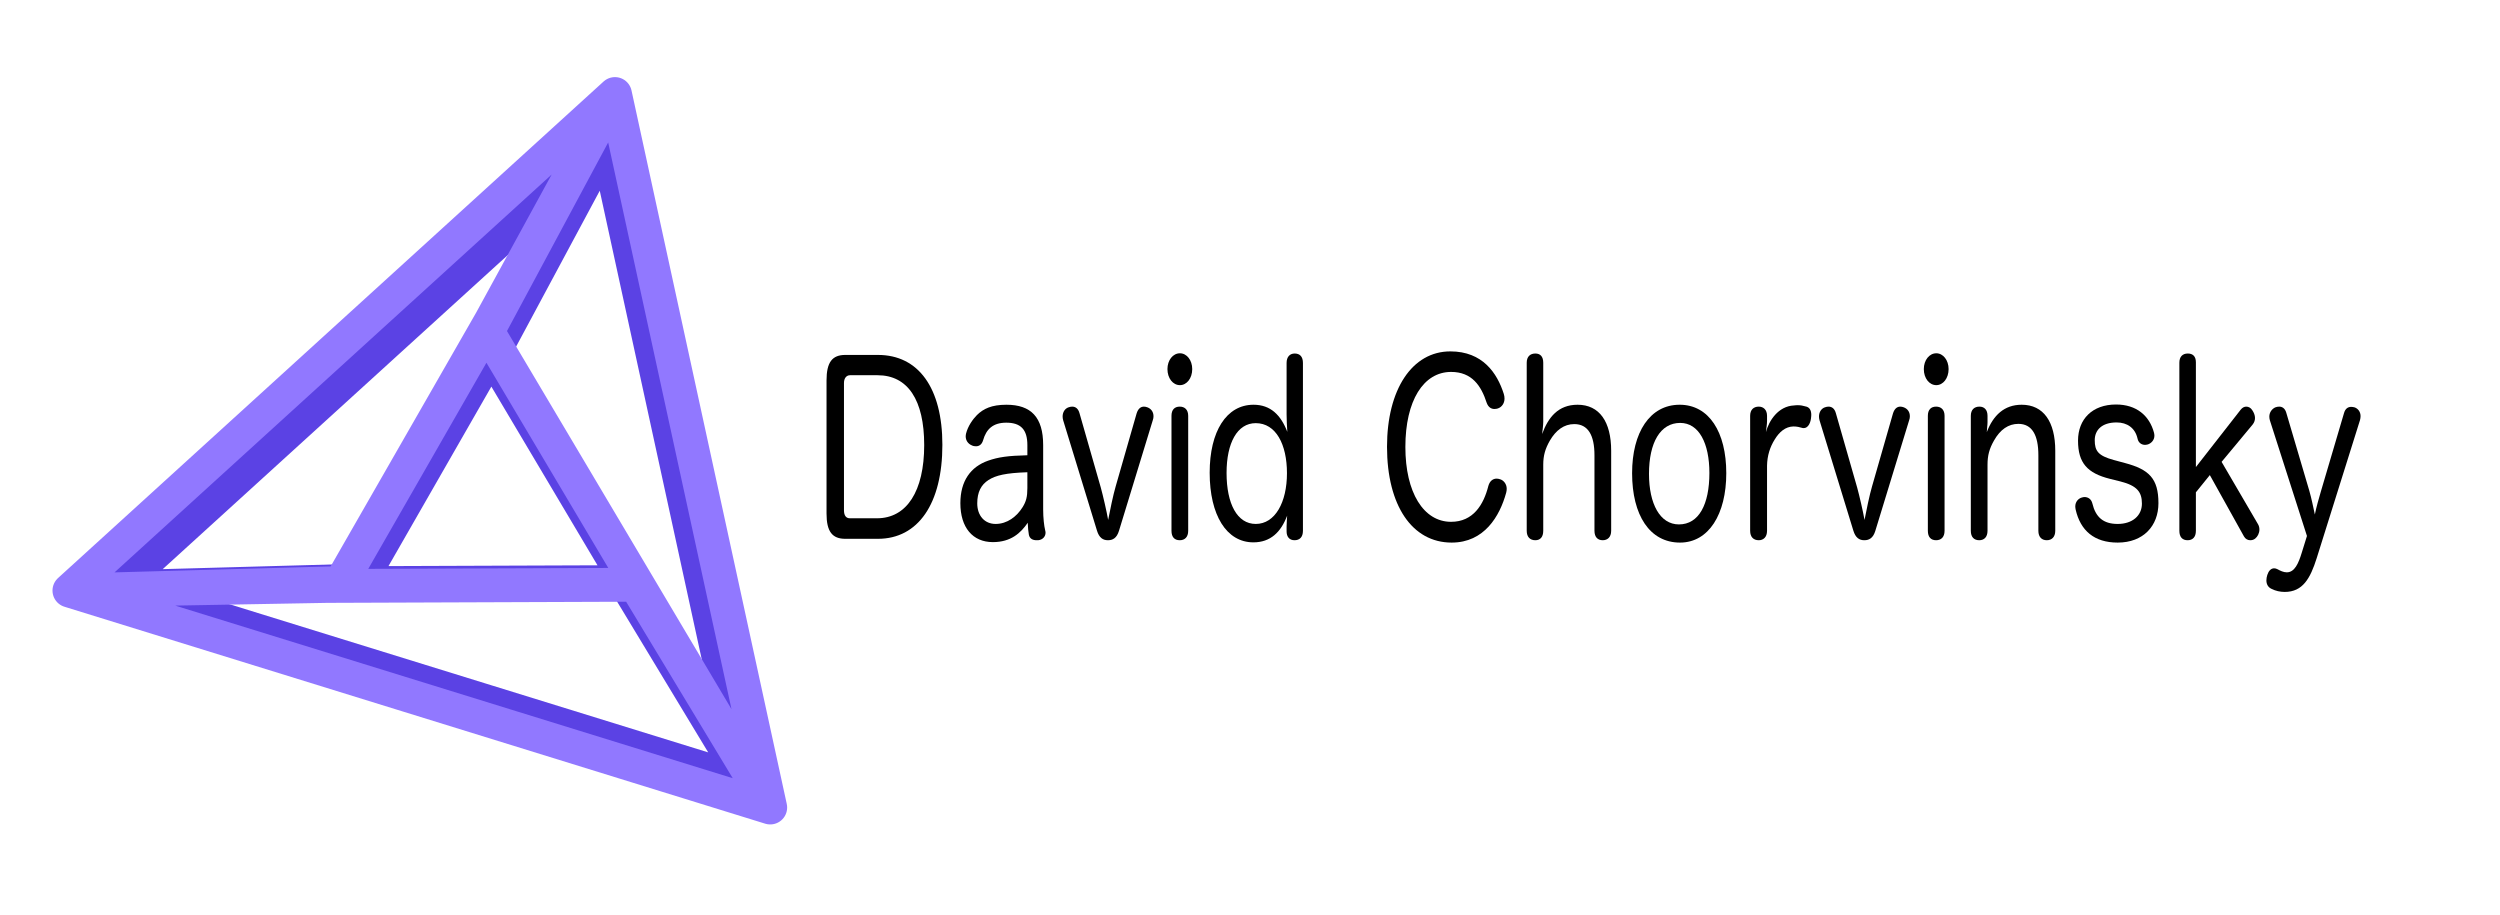 <?xml version="1.0" encoding="UTF-8" standalone="no"?>
<!DOCTYPE svg PUBLIC "-//W3C//DTD SVG 1.1//EN" "http://www.w3.org/Graphics/SVG/1.1/DTD/svg11.dtd">
<svg width="100%" height="100%" viewBox="0 0 2732 1000" version="1.1" xmlns="http://www.w3.org/2000/svg" xmlns:xlink="http://www.w3.org/1999/xlink" xml:space="preserve" xmlns:serif="http://www.serif.com/" style="fill-rule:evenodd;clip-rule:evenodd;stroke-linecap:square;stroke-linejoin:round;">
    <g id="g4142">
        <path d="M903.235,561.215C903.235,580.819 909.455,588.816 923.699,588.816L959.409,588.816C1003.35,588.816 1029.83,550.381 1029.83,486.15C1029.83,423.983 1003.75,387.869 959.409,387.869L923.699,387.869C909.455,387.869 903.235,395.866 903.235,415.728L903.235,561.215ZM922.294,418.566C922.294,413.149 925.103,410.053 928.915,410.053L959.008,410.053C992.111,410.053 1009.97,437.139 1009.97,486.408C1009.97,536.709 990.907,566.374 958.406,566.374L928.714,566.374C924.702,566.374 922.294,563.536 922.294,557.603L922.294,418.566Z" style="fill-rule:nonzero;"/>
        <path d="M1122.71,497.5C1101.25,498.016 1090.82,499.564 1079.78,503.433C1060.72,510.14 1049.49,525.617 1049.49,549.865C1049.49,576.434 1062.93,592.427 1085,592.427C1104.86,592.427 1115.49,582.367 1123.12,571.275C1123.32,576.434 1123.72,581.077 1124.32,584.173C1125.12,588.816 1128.73,590.363 1132.75,590.363L1134.55,590.363C1139.57,589.848 1142.58,586.236 1142.58,582.109C1142.58,581.335 1142.38,580.303 1142.17,579.529C1140.97,574.628 1139.97,565.858 1139.97,556.829L1139.97,486.408C1139.97,455.969 1126.73,442.298 1099.84,442.298C1083.59,442.298 1074.57,446.683 1067.54,453.648C1062.93,458.291 1057.71,465.772 1055.71,473.768C1055.51,474.8 1055.31,475.832 1055.31,476.864C1055.31,481.507 1058.12,485.118 1061.93,486.666C1063.33,487.44 1064.94,487.698 1066.54,487.698C1069.95,487.698 1072.96,485.892 1074.37,480.991C1077.78,469.125 1085,461.902 1099.64,461.902C1115.49,461.902 1122.71,469.383 1122.71,486.408L1122.71,497.5ZM1122.71,533.356C1122.71,543.158 1121.31,548.059 1117.5,554.25C1111.08,564.568 1100.65,572.565 1088.01,572.565C1075.97,572.565 1067.94,563.536 1067.94,550.123C1067.94,537.741 1072.16,529.744 1080.18,524.585C1088.21,519.426 1099.24,516.846 1122.71,516.073L1122.71,533.356Z" style="fill-rule:nonzero;"/>
        <path d="M1219.21,531.55C1216.61,540.32 1212.79,558.635 1210.99,568.179C1209.38,558.893 1205.37,541.61 1202.96,532.84L1179.69,451.584C1178.29,446.425 1175.28,444.361 1171.67,444.361C1170.46,444.361 1169.06,444.619 1167.65,445.135C1163.84,446.425 1161.23,450.294 1161.23,455.195C1161.23,456.485 1161.43,457.775 1161.84,459.323L1198.75,579.787C1201.16,587.784 1205.37,590.363 1210.79,590.363C1216,590.363 1220.42,588.042 1222.83,580.045L1259.74,459.323C1260.34,457.775 1260.54,456.227 1260.54,454.937C1260.54,450.036 1257.93,446.683 1253.92,445.135C1252.52,444.619 1251.31,444.361 1250.11,444.361C1246.5,444.361 1243.69,446.683 1242.08,451.842L1219.21,531.55Z" style="fill-rule:nonzero;"/>
        <path d="M1280.2,580.045C1280.2,587.01 1283.61,590.363 1289.23,590.363C1294.65,590.363 1298.46,587.01 1298.46,580.045L1298.46,454.422C1298.46,447.715 1294.65,444.361 1289.23,444.361C1283.61,444.361 1280.2,447.715 1280.2,454.422L1280.2,580.045ZM1289.43,386.064C1281.81,386.064 1275.79,393.544 1275.79,403.347C1275.79,413.407 1281.81,420.887 1289.43,420.887C1296.85,420.887 1302.87,413.407 1302.87,403.347C1302.87,393.544 1296.85,386.064 1289.43,386.064Z" style="fill-rule:nonzero;"/>
        <path d="M1405.99,452.874C1405.99,458.549 1406.39,466.029 1406.79,471.962C1399.77,453.648 1388.54,442.298 1369.88,442.298C1340.19,442.298 1321.93,471.447 1321.93,516.589C1321.93,563.02 1340.39,592.685 1369.68,592.685C1388.34,592.685 1399.77,581.593 1406.59,563.536C1406.39,567.148 1405.99,572.565 1405.99,575.402L1405.99,580.819C1405.99,586.236 1408.8,590.363 1414.62,590.363C1420.24,590.363 1423.85,587.01 1423.85,580.045L1423.85,396.64C1423.85,389.675 1420.44,386.322 1414.82,386.322C1409.8,386.322 1405.99,389.675 1405.99,396.64L1405.99,452.874ZM1372.29,462.418C1394.36,462.418 1406.39,485.634 1406.39,517.104C1406.39,549.091 1393.35,572.565 1372.29,572.565C1352.03,572.565 1340.39,550.639 1340.39,516.846C1340.39,484.086 1352.03,462.418 1372.29,462.418Z" style="fill-rule:nonzero;"/>
        <path d="M1584.95,384C1543.22,384 1515.73,425.531 1515.73,488.214C1515.73,552.444 1543.22,592.943 1586.35,592.943C1622.06,592.943 1638.91,564.052 1645.93,538.515C1646.34,536.967 1646.54,535.677 1646.54,534.129C1646.54,528.712 1642.92,524.843 1639.52,523.811C1638.11,523.295 1636.71,523.037 1635.5,523.037C1631.69,523.037 1628.08,525.359 1626.47,531.034C1621.26,551.67 1609.82,570.243 1585.75,570.243C1555.65,570.243 1535.79,538.257 1535.79,488.472C1535.79,437.655 1555.65,406.442 1585.75,406.442C1608.62,406.442 1618.65,421.661 1624.67,440.234C1626.47,445.135 1629.68,446.941 1633.1,446.941C1634.7,446.941 1636.31,446.683 1637.91,445.909C1640.92,444.619 1644.13,441.008 1644.13,435.591C1644.13,434.043 1643.93,432.237 1643.33,430.432C1636.1,407.732 1620.26,384 1584.95,384Z" style="fill-rule:nonzero;"/>
        <path d="M1760.69,492.599C1760.69,460.87 1747.85,442.298 1723.98,442.298C1702.91,442.298 1691.88,455.969 1685.26,474.284C1685.66,470.415 1686.46,464.482 1686.46,461.128L1686.46,396.382C1686.46,389.417 1683.05,386.322 1677.83,386.322C1672.22,386.322 1668.4,389.675 1668.4,396.382L1668.4,580.045C1668.4,587.01 1672.22,590.363 1677.83,590.363C1683.05,590.363 1686.46,587.01 1686.46,580.045L1686.46,507.818C1686.46,497.758 1688.67,490.277 1693.68,481.507C1700.3,470.157 1709.13,463.45 1720.37,463.45C1735.41,463.45 1742.43,475.574 1742.43,497.5L1742.43,580.045C1742.43,587.01 1746.05,590.363 1751.46,590.363C1756.68,590.363 1760.69,587.01 1760.69,580.045L1760.69,492.599Z" style="fill-rule:nonzero;"/>
        <path d="M1835.52,442.298C1803.02,442.298 1783.56,472.478 1783.56,517.104C1783.56,563.02 1802.82,592.943 1835.92,592.943C1867.22,592.943 1886.48,561.989 1886.48,517.104C1886.48,472.22 1867.62,442.298 1835.52,442.298ZM1836.12,462.16C1856.59,462.16 1868.02,484.344 1868.02,516.846C1868.02,551.154 1856.59,573.081 1834.72,573.081C1814.06,573.081 1802.02,550.639 1802.02,517.878C1802.02,483.57 1814.46,462.16 1836.12,462.16Z" style="fill-rule:nonzero;"/>
        <path d="M1912.56,580.045C1912.56,587.01 1916.37,590.363 1921.99,590.363C1927.01,590.363 1931.02,587.01 1931.02,580.045L1931.02,508.85C1931.22,498.016 1934.23,488.472 1939.44,480.217C1944.46,471.962 1951.08,466.287 1959.71,466.029C1963.92,466.029 1966.53,466.803 1969.34,467.577C1969.94,467.835 1970.54,467.835 1971.14,467.835C1975.36,467.835 1978.16,463.192 1978.97,457.775C1979.17,456.227 1979.37,454.679 1979.37,453.39C1979.37,448.489 1977.56,444.877 1972.95,444.103C1970.14,443.33 1967.93,442.814 1964.92,442.814C1963.52,442.814 1962.11,442.814 1960.51,443.072C1943.26,443.845 1933.02,459.839 1929.81,472.22C1930.22,468.093 1931.02,463.708 1931.02,460.097L1931.02,454.422C1931.02,447.715 1927.01,444.361 1921.99,444.361C1916.37,444.361 1912.56,447.715 1912.56,454.422L1912.56,580.045Z" style="fill-rule:nonzero;"/>
        <path d="M2045.77,531.55C2043.16,540.32 2039.35,558.635 2037.55,568.179C2035.94,558.893 2031.93,541.61 2029.52,532.84L2006.25,451.584C2004.85,446.425 2001.84,444.361 1998.23,444.361C1997.02,444.361 1995.62,444.619 1994.21,445.135C1990.4,446.425 1987.79,450.294 1987.79,455.195C1987.79,456.485 1987.99,457.775 1988.39,459.323L2025.31,579.787C2027.72,587.784 2031.93,590.363 2037.35,590.363C2042.56,590.363 2046.98,588.042 2049.38,580.045L2086.3,459.323C2086.9,457.775 2087.1,456.227 2087.1,454.937C2087.1,450.036 2084.49,446.683 2080.48,445.135C2079.08,444.619 2077.87,444.361 2076.67,444.361C2073.06,444.361 2070.25,446.683 2068.64,451.842L2045.77,531.55Z" style="fill-rule:nonzero;"/>
        <path d="M2106.76,580.045C2106.76,587.01 2110.17,590.363 2115.79,590.363C2121.21,590.363 2125.02,587.01 2125.02,580.045L2125.02,454.422C2125.02,447.715 2121.21,444.361 2115.79,444.361C2110.17,444.361 2106.76,447.715 2106.76,454.422L2106.76,580.045ZM2115.99,386.064C2108.37,386.064 2102.35,393.544 2102.35,403.347C2102.35,413.407 2108.37,420.887 2115.99,420.887C2123.41,420.887 2129.43,413.407 2129.43,403.347C2129.43,393.544 2123.41,386.064 2115.99,386.064Z" style="fill-rule:nonzero;"/>
        <path d="M2245.99,492.599C2245.99,460.87 2233.15,442.298 2209.28,442.298C2190.22,442.298 2178.18,453.906 2171.16,472.22C2171.36,467.319 2171.96,464.74 2171.96,461.386L2171.96,454.422C2171.96,447.715 2168.35,444.361 2163.14,444.361C2157.52,444.361 2153.71,447.715 2153.71,454.422L2153.71,580.045C2153.71,587.01 2157.32,590.363 2162.93,590.363C2168.15,590.363 2171.96,587.01 2171.96,580.045L2171.96,507.818C2171.96,497.758 2173.97,490.277 2178.99,481.507C2185.81,469.383 2194.83,463.192 2205.67,463.192C2220.71,463.192 2227.53,475.574 2227.53,497.5L2227.53,580.045C2227.53,587.01 2231.35,590.363 2236.76,590.363C2241.98,590.363 2245.99,587.01 2245.99,580.045L2245.99,492.599Z" style="fill-rule:nonzero;"/>
        <path d="M2317.21,526.133C2335.47,530.776 2340.69,537.741 2340.69,550.381C2340.69,563.536 2330.25,572.565 2314.2,572.565C2298.35,572.565 2290.13,565.084 2286.52,550.123C2285.31,545.221 2281.7,543.158 2277.89,543.158C2277.09,543.158 2276.09,543.416 2275.08,543.674C2271.27,544.706 2267.86,548.317 2267.86,553.476C2267.86,554.508 2268.06,555.54 2268.26,556.829C2273.48,579.787 2288.52,592.943 2314.2,592.943C2342.29,592.943 2358.74,574.628 2358.74,549.865C2358.74,522.779 2348.31,512.977 2322.23,506.012L2309.79,502.659C2292.94,498.016 2289.13,492.857 2289.13,480.991C2289.13,470.157 2296.75,461.644 2313,461.644C2324.43,461.644 2333.26,467.577 2335.87,479.185C2336.87,484.086 2340.49,486.15 2344.1,486.15C2345.1,486.15 2346.3,485.892 2347.31,485.634C2350.92,484.344 2354.33,480.991 2354.33,476.09C2354.33,475.058 2354.13,474.026 2353.93,472.994C2348.91,454.164 2334.67,442.04 2312.4,442.04C2286.52,442.04 2270.87,458.033 2270.87,481.507C2270.87,506.012 2281.1,517.104 2305.78,523.295L2317.21,526.133Z" style="fill-rule:nonzero;"/>
        <path d="M2399.67,537.999L2414.91,519.168L2452.23,586.236C2453.84,589.074 2456.44,590.363 2459.05,590.363C2461.06,590.363 2462.86,589.848 2464.47,588.558C2467.08,586.494 2469.08,582.625 2469.08,578.756C2469.08,576.692 2468.68,574.886 2467.68,573.081L2427.76,504.723L2461.66,463.966C2463.47,461.644 2464.27,459.323 2464.27,456.743C2464.27,453.906 2463.06,450.81 2461.26,448.231C2459.65,445.651 2457.25,444.361 2454.64,444.361C2452.63,444.361 2450.43,445.393 2448.62,447.715L2399.67,510.398L2399.67,395.866C2399.67,389.159 2396.06,386.322 2390.84,386.322C2385.22,386.322 2381.61,389.675 2381.61,396.382L2381.61,580.045C2381.61,587.01 2385.02,590.363 2390.64,590.363C2396.06,590.363 2399.67,587.01 2399.67,580.045L2399.67,537.999Z" style="fill-rule:nonzero;"/>
        <path d="M2536.29,536.967C2534.08,544.448 2531.28,554.25 2529.67,562.246C2527.87,554.25 2526.06,544.706 2523.65,536.451L2498.37,450.81C2496.97,446.167 2493.96,444.361 2490.75,444.361C2489.35,444.361 2487.94,444.619 2486.54,445.135C2482.93,446.683 2479.92,450.552 2479.92,455.195C2479.92,456.485 2480.12,458.033 2480.52,459.323L2521.04,585.72L2515.43,603.777C2511.82,615.643 2507.6,625.445 2498.98,625.445C2495.36,625.445 2491.75,623.64 2488.95,622.092C2487.54,621.318 2486.34,621.06 2485.13,621.06C2481.72,621.06 2479.11,623.898 2477.71,628.283C2477.11,630.346 2476.71,632.152 2476.71,634.216C2476.71,638.085 2478.31,641.696 2482.32,643.502C2486.94,645.824 2491.75,646.855 2496.77,646.855C2516.43,646.855 2524.66,632.152 2531.68,609.968L2579.02,459.065C2579.43,457.517 2579.62,455.969 2579.62,454.679C2579.62,450.036 2576.82,446.425 2573.01,445.135C2571.8,444.877 2570.6,444.619 2569.39,444.619C2565.98,444.619 2562.97,446.425 2561.57,451.326L2536.29,536.967Z" style="fill-rule:nonzero;"/>
        <g>
            <g id="g4144">
                <path id="path4146" d="M662.816,155.513L128.513,641.825L814.893,854.243L662.816,155.513L541.307,377.717L394.133,634.458L128.513,641.825L380.989,637.287L683.113,636.144L814.893,854.243L538.037,388.069L662.816,155.513Z" style="fill:none;fill-rule:nonzero;stroke:rgb(91,66,228);stroke-width:36.99px;"/>
            </g>
            <path id="path4148" d="M672.028,102.762L75.862,645.371L841.693,882.453L672.028,102.762L536.423,350.76L372.213,637.174L75.862,645.371L357.553,640.316L694.67,639.038L841.693,882.453L532.783,362.217L672.028,102.762Z" style="fill:none;fill-rule:nonzero;stroke:rgb(145,120,255);stroke-width:36.99px;"/>
        </g>
    </g>
</svg>
